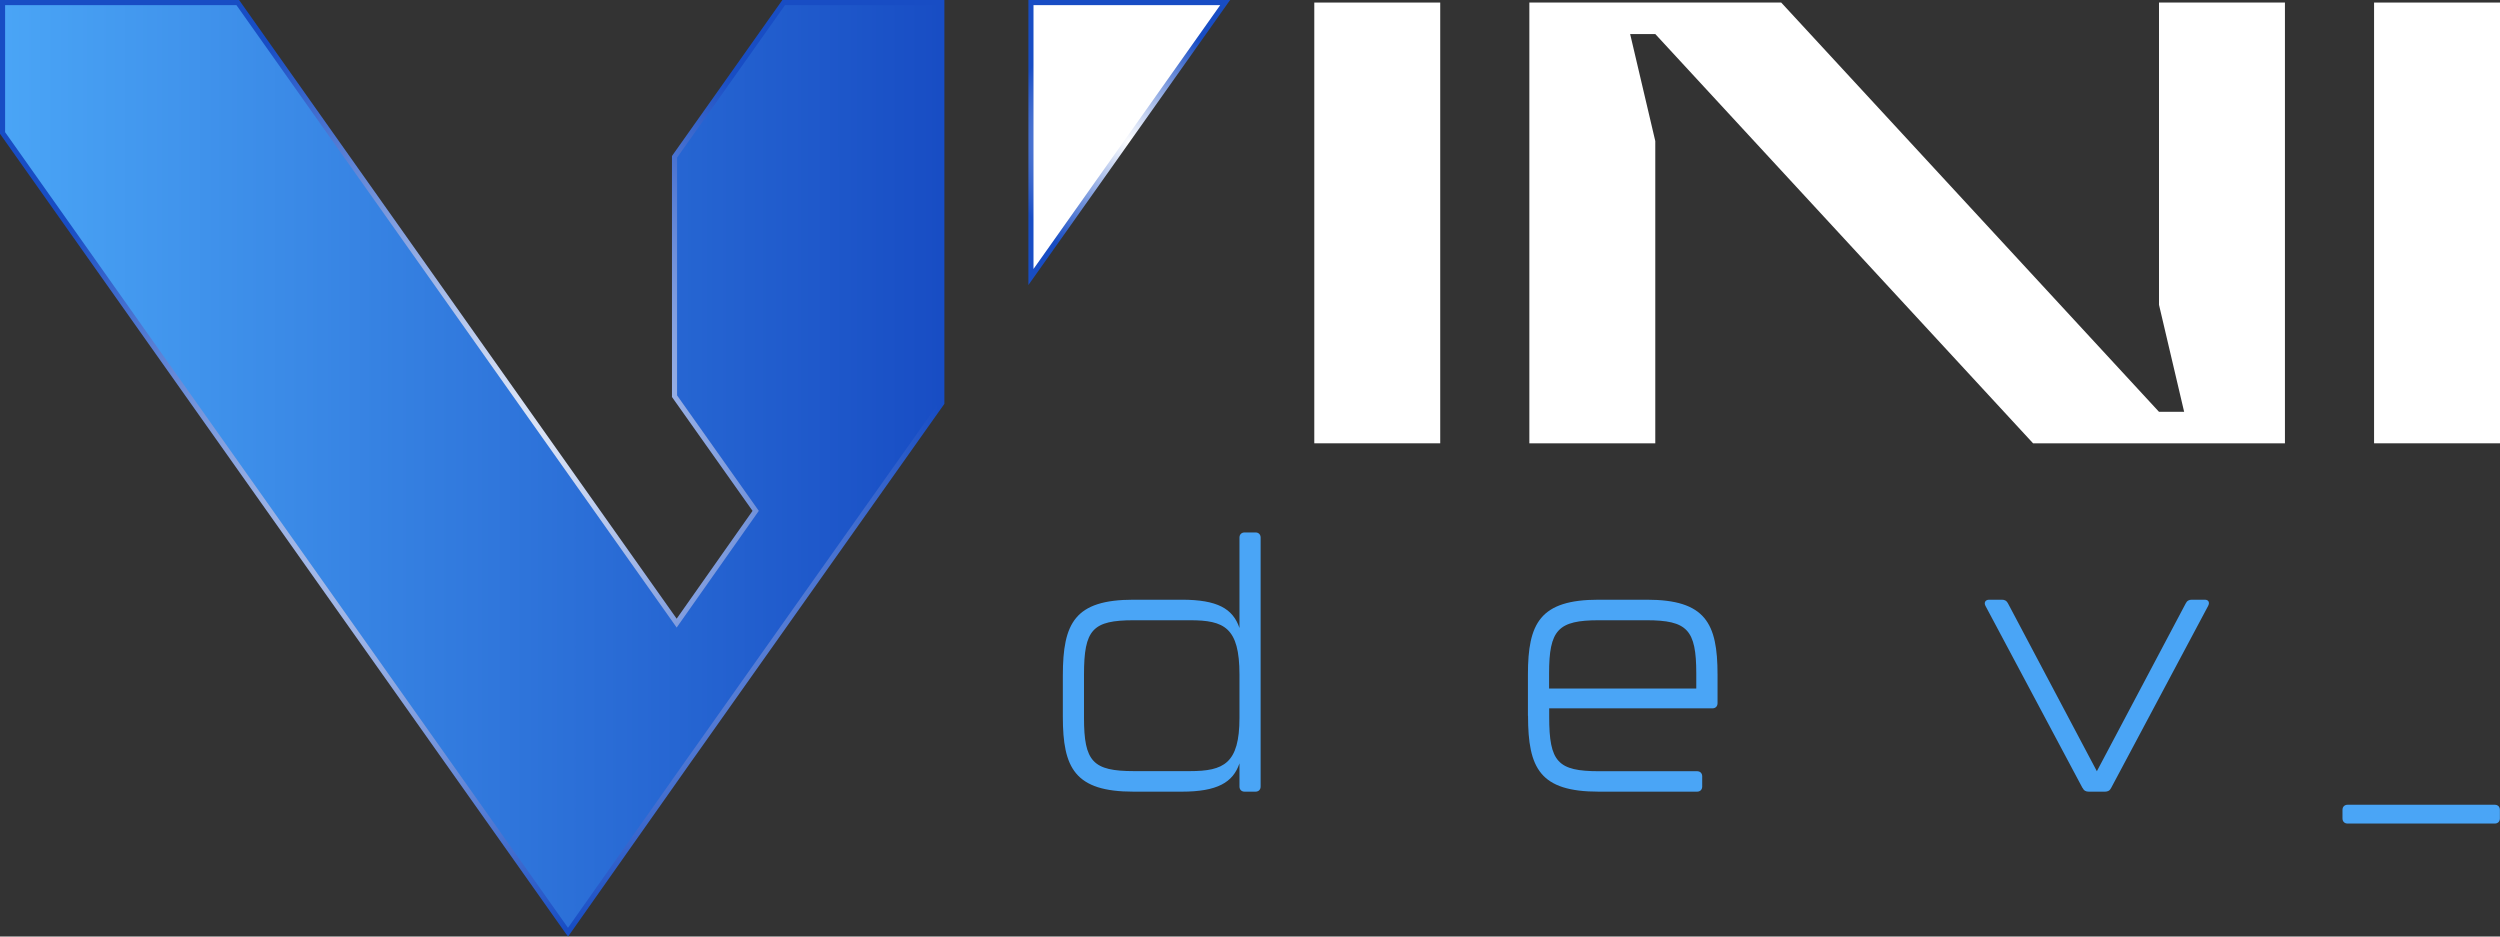 <?xml version="1.0" encoding="UTF-8"?>
<svg id="Camada_2" data-name="Camada 2" xmlns="http://www.w3.org/2000/svg" xmlns:xlink="http://www.w3.org/1999/xlink" viewBox="0 0 244.58 91.62">
  <rect x="0" y="0" width="244.58" height="91.62" fill="#333333" stroke="none"/>
  <defs>
    <style>
      .cls-1, .cls-2 {
        fill: #fff;
      }

      .cls-2 {
        stroke: url(#Gradiente_sem_nome_10);
      }

      .cls-2, .cls-3 {
        stroke-miterlimit: 10;
        stroke-width: .5px;
      }

      .cls-3 {
        fill: url(#Gradiente_sem_nome_14);
        stroke: url(#Gradiente_sem_nome_10-2);
      }

      .cls-4 {
        fill: #4aa5f6;
      }
    </style>
    <radialGradient id="Gradiente_sem_nome_10" data-name="Gradiente sem nome 10" cx="110.48" cy="13.94" fx="110.48" fy="13.94" r="12.08" gradientUnits="userSpaceOnUse">
      <stop offset="0" stop-color="#fff"/>
      <stop offset="1" stop-color="#184dc4"/>
    </radialGradient>
    <linearGradient id="Gradiente_sem_nome_14" data-name="Gradiente sem nome 14" x1=".25" y1="45.73" x2="92.14" y2="45.73" gradientUnits="userSpaceOnUse">
      <stop offset="0" stop-color="#4aa5f6"/>
      <stop offset="1" stop-color="#184dc4"/>
    </linearGradient>
    <radialGradient id="Gradiente_sem_nome_10-2" data-name="Gradiente sem nome 10" cx="46.19" cy="45.81" fx="46.19" fy="45.81" r="46" xlink:href="#Gradiente_sem_nome_10"/>
  </defs>
  <g id="Elements">
    <path class="cls-1" d="m128.58.25h12.32v43.12h-12.32V.25Z"/>
    <path class="cls-1" d="m149.62.25h24.64l36.96,40.04h2.46l-2.46-10.47V.25h12.32v43.12h-24.64L161.94,3.33h-2.46l2.46,10.47v29.57h-12.32V.25Z"/>
    <path class="cls-1" d="m232.26.25h12.32v43.12h-12.32V.25Z"/>
    <path class="cls-4" d="m121.76,52.09h1.07c.3,0,.5.2.5.5v24.36c0,.3-.2.5-.5.5h-1.07c-.3,0-.5-.2-.5-.5v-2.27c-.63,1.87-2.17,2.77-5.65,2.77h-4.71c-5.75,0-6.92-2.31-6.92-7.32v-4.04c0-5.15,1.17-7.42,6.92-7.42h4.71c3.48,0,5.01.87,5.65,2.77v-8.85c0-.3.2-.5.5-.5Zm-.5,18.14v-4.24c0-4.61-1.5-5.31-4.85-5.31h-5.48c-4.04,0-4.88.9-4.88,5.31v4.24c0,4.28.87,5.21,4.88,5.21h5.48c3.31,0,4.85-.74,4.85-5.21Z"/>
    <path class="cls-4" d="m149.48,70.03v-4.04c0-5.01,1.17-7.32,6.92-7.32h4.71c5.75,0,6.92,2.31,6.92,7.32v2.81c0,.3-.2.5-.5.5h-15.97v.84c0,4.41.84,5.31,4.88,5.31h9.59c.3,0,.5.2.5.5v1c0,.3-.2.5-.5.5h-9.62c-5.75,0-6.92-2.27-6.92-7.42Zm16.47-2.67v-1.47c0-4.28-.87-5.21-4.88-5.21h-4.64c-4.01,0-4.88.94-4.88,5.21v1.47h14.4Z"/>
    <path class="cls-4" d="m203.73,77.08l-9.49-17.81c-.17-.33,0-.6.37-.6h1.24c.27,0,.47.1.6.37l8.69,16.41,8.69-16.41c.13-.27.33-.37.6-.37h1.27c.37,0,.5.27.33.6l-9.49,17.81c-.13.27-.33.37-.6.37h-1.6c-.27,0-.47-.1-.6-.37Z"/>
    <path class="cls-4" d="m229.17,80.07v-.84c0-.3.2-.5.5-.5h14.4c.3,0,.5.2.5.5v.84c0,.3-.2.5-.5.5h-14.4c-.3,0-.5-.2-.5-.5Z"/>
    <polygon class="cls-2" points="100.86 .25 100.86 27.1 119.86 .25 100.86 .25"/>
    <polygon class="cls-3" points="76.67 .25 65.99 15.34 65.99 19.79 65.99 36.31 65.99 38.76 73.93 49.98 72.52 51.98 66.2 60.96 23.26 .25 .25 .25 .25 13.01 50.23 83.65 55.54 91.16 55.57 91.2 67.42 74.37 68.23 73.23 71.56 68.52 83.26 51.98 92.14 39.43 92.14 .25 86.37 .25 76.67 .25"/>
  </g>
</svg>